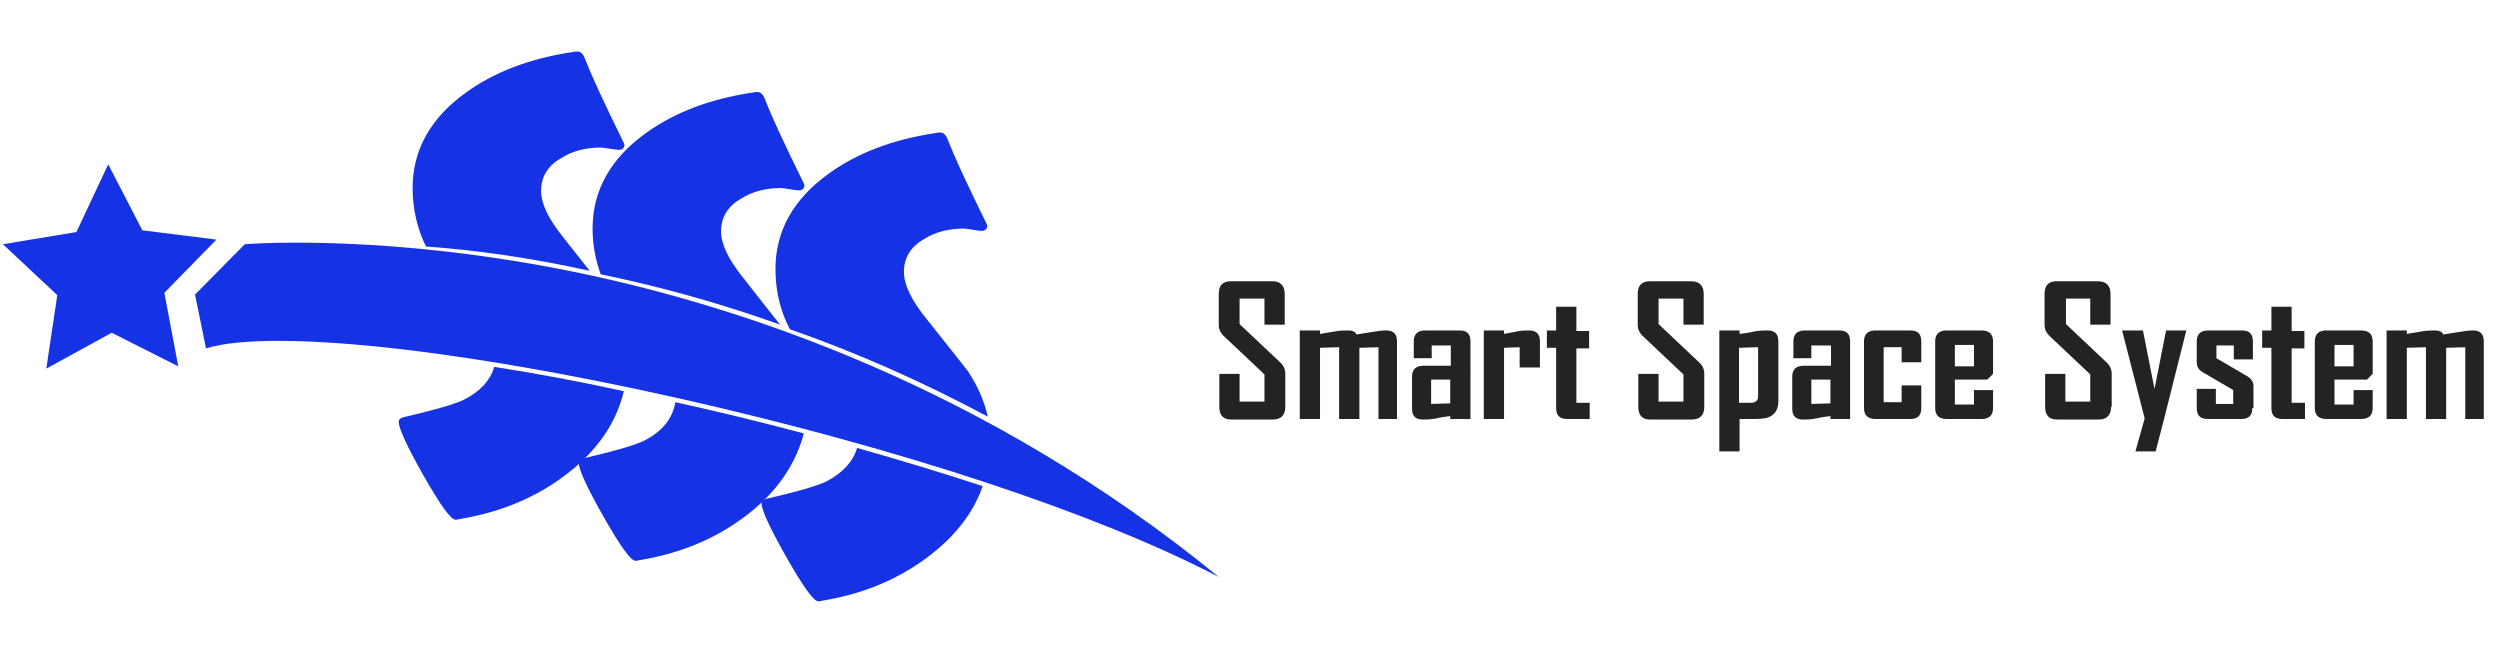 <?xml version="1.0" encoding="utf-8"?>
<!-- Generator: Adobe Illustrator 21.1.0, SVG Export Plug-In . SVG Version: 6.00 Build 0)  -->
<svg version="1.1" id="Layer_1" xmlns="http://www.w3.org/2000/svg" xmlns:xlink="http://www.w3.org/1999/xlink" x="0px" y="0px"
	 viewBox="0 0 432 111.8" style="enable-background:new 0 0 432 111.8;" xml:space="preserve">
<style type="text/css">
	.st0{fill:#1533E5;}
	.st1{fill:#232323;}
</style>
<g>
	<polygon class="st0" points="30.8,63.3 19.3,57.5 8,63.7 9.9,51 0.5,42.2 13.2,40.1 18.7,28.4 24.6,39.8 37.4,41.4 28.4,50.6 	"/>
	<path class="st0" d="M35.6,60.2c2.9-0.9,7.2-1.3,12.6-1.3c15.6,0,40.5,3.5,69.4,10c38,8.6,71.9,19.8,93,30.8
		c-40.3-32.9-82.7-46.9-111.8-52.8c-31.2-6.3-53.8-4.9-56.5-4.7l-8.6,8.7L35.6,60.2z"/>
	<g>
		<path class="st0" d="M170.7,72c-0.6-2.6-1.7-5.2-3.4-7.8c-0.2-0.3-2.6-3.3-7.2-9.1c-2.6-3.2-3.9-5.9-3.9-8.1
			c0-2.5,1.2-4.4,3.5-5.7c1.9-1.2,4.2-1.8,6.8-1.8c0.4,0,0.9,0.1,1.6,0.2c0.7,0.1,1.2,0.2,1.5,0.2c0.6,0,1-0.3,1-0.9
			c0-0.1-0.1-0.3-0.2-0.5c-3.4-6.9-5.6-11.7-6.6-14.3c-0.3-0.9-0.8-1.3-1.3-1.3c-0.2,0-0.5,0-0.9,0.1c-7.3,1.1-13.4,3.4-18.4,7
			c-6.1,4.4-9.2,9.9-9.2,16.5c0,3.7,0.8,7.2,2.5,10.4C147.7,60.8,159.1,65.8,170.7,72z"/>
		<path class="st0" d="M148.1,77.4c-0.7,2.4-2.5,4.3-5.3,5.8c-1.7,0.8-5.2,1.8-10.4,3c-0.5,0.1-0.8,0.4-0.8,0.8
			c0,1.1,1.4,4.2,4.3,9.3c2.9,5.1,4.7,7.6,5.5,7.6c0.2,0,0.4,0,0.7-0.1c7.8-1.3,14.3-4.2,19.8-8.8c3.8-3.2,6.5-6.9,7.9-11
			C162.8,81.7,155.5,79.5,148.1,77.4z"/>
	</g>
	<g>
		<path class="st0" d="M134.8,56.1c-1.1-1.4-3.2-4-6.3-8c-2.6-3.2-3.9-5.9-3.9-8.1c0-2.5,1.2-4.4,3.5-5.7c1.9-1.2,4.2-1.8,6.8-1.8
			c0.4,0,0.9,0.1,1.6,0.2c0.7,0.1,1.2,0.2,1.5,0.2c0.6,0,1-0.3,1-0.9c0-0.1-0.1-0.3-0.2-0.5c-3.4-6.9-5.6-11.7-6.6-14.3
			c-0.3-0.9-0.8-1.3-1.3-1.3c-0.2,0-0.5,0-0.9,0.1c-7.3,1.1-13.4,3.4-18.4,7c-6.1,4.4-9.2,9.9-9.2,16.5c0,2.8,0.5,5.4,1.4,7.9
			C113.5,49.4,123.9,52.2,134.8,56.1z"/>
		<path class="st0" d="M116.7,69.5c-0.5,2.9-2.3,5.1-5.5,6.7c-1.7,0.8-5.2,1.8-10.4,3c-0.5,0.1-0.8,0.4-0.8,0.8
			c0,1.1,1.4,4.2,4.3,9.3c2.9,5.1,4.7,7.6,5.5,7.6c0.2,0,0.4,0,0.7-0.1c7.8-1.3,14.3-4.2,19.8-8.8c4.5-3.8,7.3-8.2,8.6-13.1
			C131.4,72.9,124,71.1,116.7,69.5z"/>
	</g>
	<g>
		<path class="st0" d="M101.9,46.8c-1.1-1.4-2.6-3.3-4.5-5.7c-2.6-3.2-3.9-5.9-3.9-8.1c0-2.5,1.2-4.4,3.5-5.7
			c1.9-1.2,4.2-1.8,6.8-1.8c0.4,0,0.9,0.1,1.6,0.2c0.7,0.1,1.2,0.2,1.5,0.2c0.6,0,1-0.3,1-0.9c0-0.1-0.1-0.3-0.2-0.5
			c-3.4-6.9-5.6-11.7-6.6-14.3c-0.3-0.9-0.8-1.3-1.3-1.3c-0.2,0-0.5,0-0.9,0.1c-7.3,1.1-13.4,3.4-18.4,7c-6.1,4.4-9.2,9.9-9.2,16.5
			c0,3.6,0.8,7,2.3,10.1C82,43.2,91.5,44.5,101.9,46.8z"/>
		<path class="st0" d="M85.4,63.4c-0.7,2.4-2.5,4.3-5.3,5.7c-1.7,0.8-5.2,1.8-10.4,3c-0.5,0.1-0.8,0.4-0.8,0.8
			c0,1.1,1.4,4.2,4.3,9.3c2.9,5.1,4.7,7.6,5.5,7.6c0.2,0,0.4,0,0.7-0.1c7.8-1.3,14.3-4.2,19.8-8.8c4.6-3.9,7.4-8.3,8.6-13.3
			C100.1,65.9,92.5,64.5,85.4,63.4z"/>
	</g>
</g>
<g>
	<path class="st1" d="M222.1,70.3c0,1.4-0.7,2.2-2.2,2.2h-7.1c-1.4,0-2.1-0.7-2.1-2.2v-5.7h3.5v4.8h4.3v-4.7l-7.1-6.7
		c-0.5-0.5-0.8-1.1-0.8-1.9v-5.3c0-1.5,0.7-2.2,2.1-2.2h7.1c1.4,0,2.2,0.7,2.2,2.2v5.3h-3.5v-4.5h-4.3V56l7.1,6.7
		c0.5,0.5,0.8,1.1,0.8,1.9V70.3z"/>
	<path class="st1" d="M241.6,72.4h-3.4V60l-3.3,0.1v12.3h-3.5V60l-3.3,0.1v12.3h-3.5V57.1h3.5v0.6c0.8-0.1,1.6-0.3,2.4-0.4
		c1-0.2,1.8-0.2,2.4-0.2c0.8,0,1.3,0.2,1.5,0.7c0.8-0.1,1.7-0.3,2.5-0.4c1.1-0.2,2-0.3,2.6-0.3c1.3,0,1.9,0.6,1.9,1.9V72.4z"/>
	<path class="st1" d="M253.9,72.4h-3.3v-0.5c-0.8,0.1-1.6,0.2-2.4,0.4c-1,0.2-1.8,0.2-2.3,0.2c-1.3,0-1.9-0.6-1.9-1.9v-5.5
		c0-1.3,0.7-1.9,2-1.9h4.7v-3.5h-3.3v2.2h-3.1V59c0-1.3,0.7-1.9,2-1.9h5.9c1.3,0,1.9,0.6,1.9,1.9V72.4z M250.6,69.7v-4.1h-3.3v4.2
		L250.6,69.7z"/>
	<path class="st1" d="M266,63.5h-3.4V60l-2.7,0.1v12.3h-3.5V57.1h3.5v0.6c0.7-0.1,1.4-0.3,2.1-0.4c0.9-0.2,1.6-0.2,2.2-0.2
		c1.3,0,1.9,0.6,1.9,1.9V63.5z"/>
	<path class="st1" d="M274.6,72.4h-3.8c-1.3,0-1.9-0.6-1.9-1.9V60.1h-1.6v-3h1.6V53h3.5v4.2h2.2v3h-2.2v9.4h2.3V72.4z"/>
	<path class="st1" d="M294.5,70.3c0,1.4-0.7,2.2-2.2,2.2h-7.1c-1.4,0-2.1-0.7-2.1-2.2v-5.7h3.5v4.8h4.3v-4.7l-7.1-6.7
		c-0.5-0.5-0.8-1.1-0.8-1.9v-5.3c0-1.5,0.7-2.2,2.1-2.2h7.1c1.4,0,2.2,0.7,2.2,2.2v5.3h-3.5v-4.5h-4.3V56l7.1,6.7
		c0.5,0.5,0.8,1.1,0.8,1.9V70.3z"/>
	<path class="st1" d="M307.3,69.3c0,1.2-0.4,2.1-1.3,2.6c-0.6,0.4-1.6,0.5-2.9,0.5c-0.3,0-0.7,0-1.3,0s-0.9,0-1.2,0V78h-3.5V57.1
		h3.5v0.6c0.8-0.1,1.6-0.2,2.4-0.4c1-0.2,1.8-0.2,2.4-0.2c1.3,0,1.9,0.6,1.9,1.9V69.3z M303.8,68.4V60l-3.3,0.1v9.5h2.2
		C303.5,69.5,303.8,69.2,303.8,68.4z"/>
	<path class="st1" d="M319.6,72.4h-3.3v-0.5c-0.8,0.1-1.6,0.2-2.4,0.4c-1,0.2-1.8,0.2-2.3,0.2c-1.3,0-1.9-0.6-1.9-1.9v-5.5
		c0-1.3,0.7-1.9,2-1.9h4.7v-3.5H313v2.2h-3.1V59c0-1.3,0.7-1.9,2-1.9h5.9c1.3,0,1.9,0.6,1.9,1.9V72.4z M316.3,69.7v-4.1H313v4.2
		L316.3,69.7z"/>
	<path class="st1" d="M332,70.5c0,1.3-0.6,1.9-1.9,1.9h-6c-1.3,0-2-0.6-2-1.9V59c0-1.3,0.7-1.9,2-1.9h6c1.3,0,1.9,0.6,1.9,1.9v3.6
		h-3.4V60h-3.1v9.5h3.1v-2.9h3.4V70.5z"/>
	<path class="st1" d="M344.4,70.5c0,1.3-0.7,1.9-2,1.9h-6c-1.3,0-2-0.6-2-1.9V59c0-1.3,0.7-1.9,2-1.9h6c1.3,0,2,0.6,2,1.9v5.6l-1,1
		h-5.6v4.3h3.3v-2.5h3.3V70.5z M341.1,63.3v-3.7h-3.3v3.7H341.1z"/>
	<path class="st1" d="M364.8,70.3c0,1.4-0.7,2.2-2.2,2.2h-7.1c-1.4,0-2.1-0.7-2.1-2.2v-5.7h3.5v4.8h4.3v-4.7l-7.1-6.7
		c-0.5-0.5-0.8-1.1-0.8-1.9v-5.3c0-1.5,0.7-2.2,2.1-2.2h7.1c1.4,0,2.2,0.7,2.2,2.2v5.3h-3.5v-4.5H357V56l7.1,6.7
		c0.5,0.5,0.8,1.1,0.8,1.9V70.3z"/>
	<path class="st1" d="M377.8,57.1L374,72.2l-1.5,5.8H369l1.6-5.7l-3.9-15.2h3.6l2,10.1l2-10.1H377.8z"/>
	<path class="st1" d="M389.2,70.5c0,1.3-0.6,1.9-1.9,1.9h-5.8c-1.3,0-1.9-0.6-1.9-1.9v-3.3h3.3v2.6h3v-2.4l-5.3-3.1
		c-0.7-0.4-1-1-1-1.7V59c0-1.3,0.7-1.9,2-1.9h5.8c1.3,0,1.9,0.6,1.9,1.9v3.1h-3.3v-2.4h-3v2.2l5.3,3.1c0.7,0.4,1.1,1,1.1,1.7V70.5z"
		/>
	<path class="st1" d="M398.2,72.4h-3.8c-1.3,0-1.9-0.6-1.9-1.9V60.1h-1.6v-3h1.6V53h3.5v4.2h2.2v3h-2.2v9.4h2.3V72.4z"/>
	<path class="st1" d="M410,70.5c0,1.3-0.7,1.9-2,1.9h-6c-1.3,0-2-0.6-2-1.9V59c0-1.3,0.7-1.9,2-1.9h6c1.3,0,2,0.6,2,1.9v5.6l-1,1
		h-5.6v4.3h3.3v-2.5h3.3V70.5z M406.7,63.3v-3.7h-3.3v3.7H406.7z"/>
	<path class="st1" d="M429.4,72.4H426V60l-3.3,0.1v12.3h-3.5V60l-3.3,0.1v12.3h-3.5V57.1h3.5v0.6c0.8-0.1,1.6-0.3,2.4-0.4
		c1-0.2,1.8-0.2,2.4-0.2c0.8,0,1.3,0.2,1.5,0.7c0.8-0.1,1.7-0.3,2.5-0.4c1.1-0.2,2-0.3,2.6-0.3c1.3,0,1.9,0.6,1.9,1.9V72.4z"/>
</g>
</svg>
